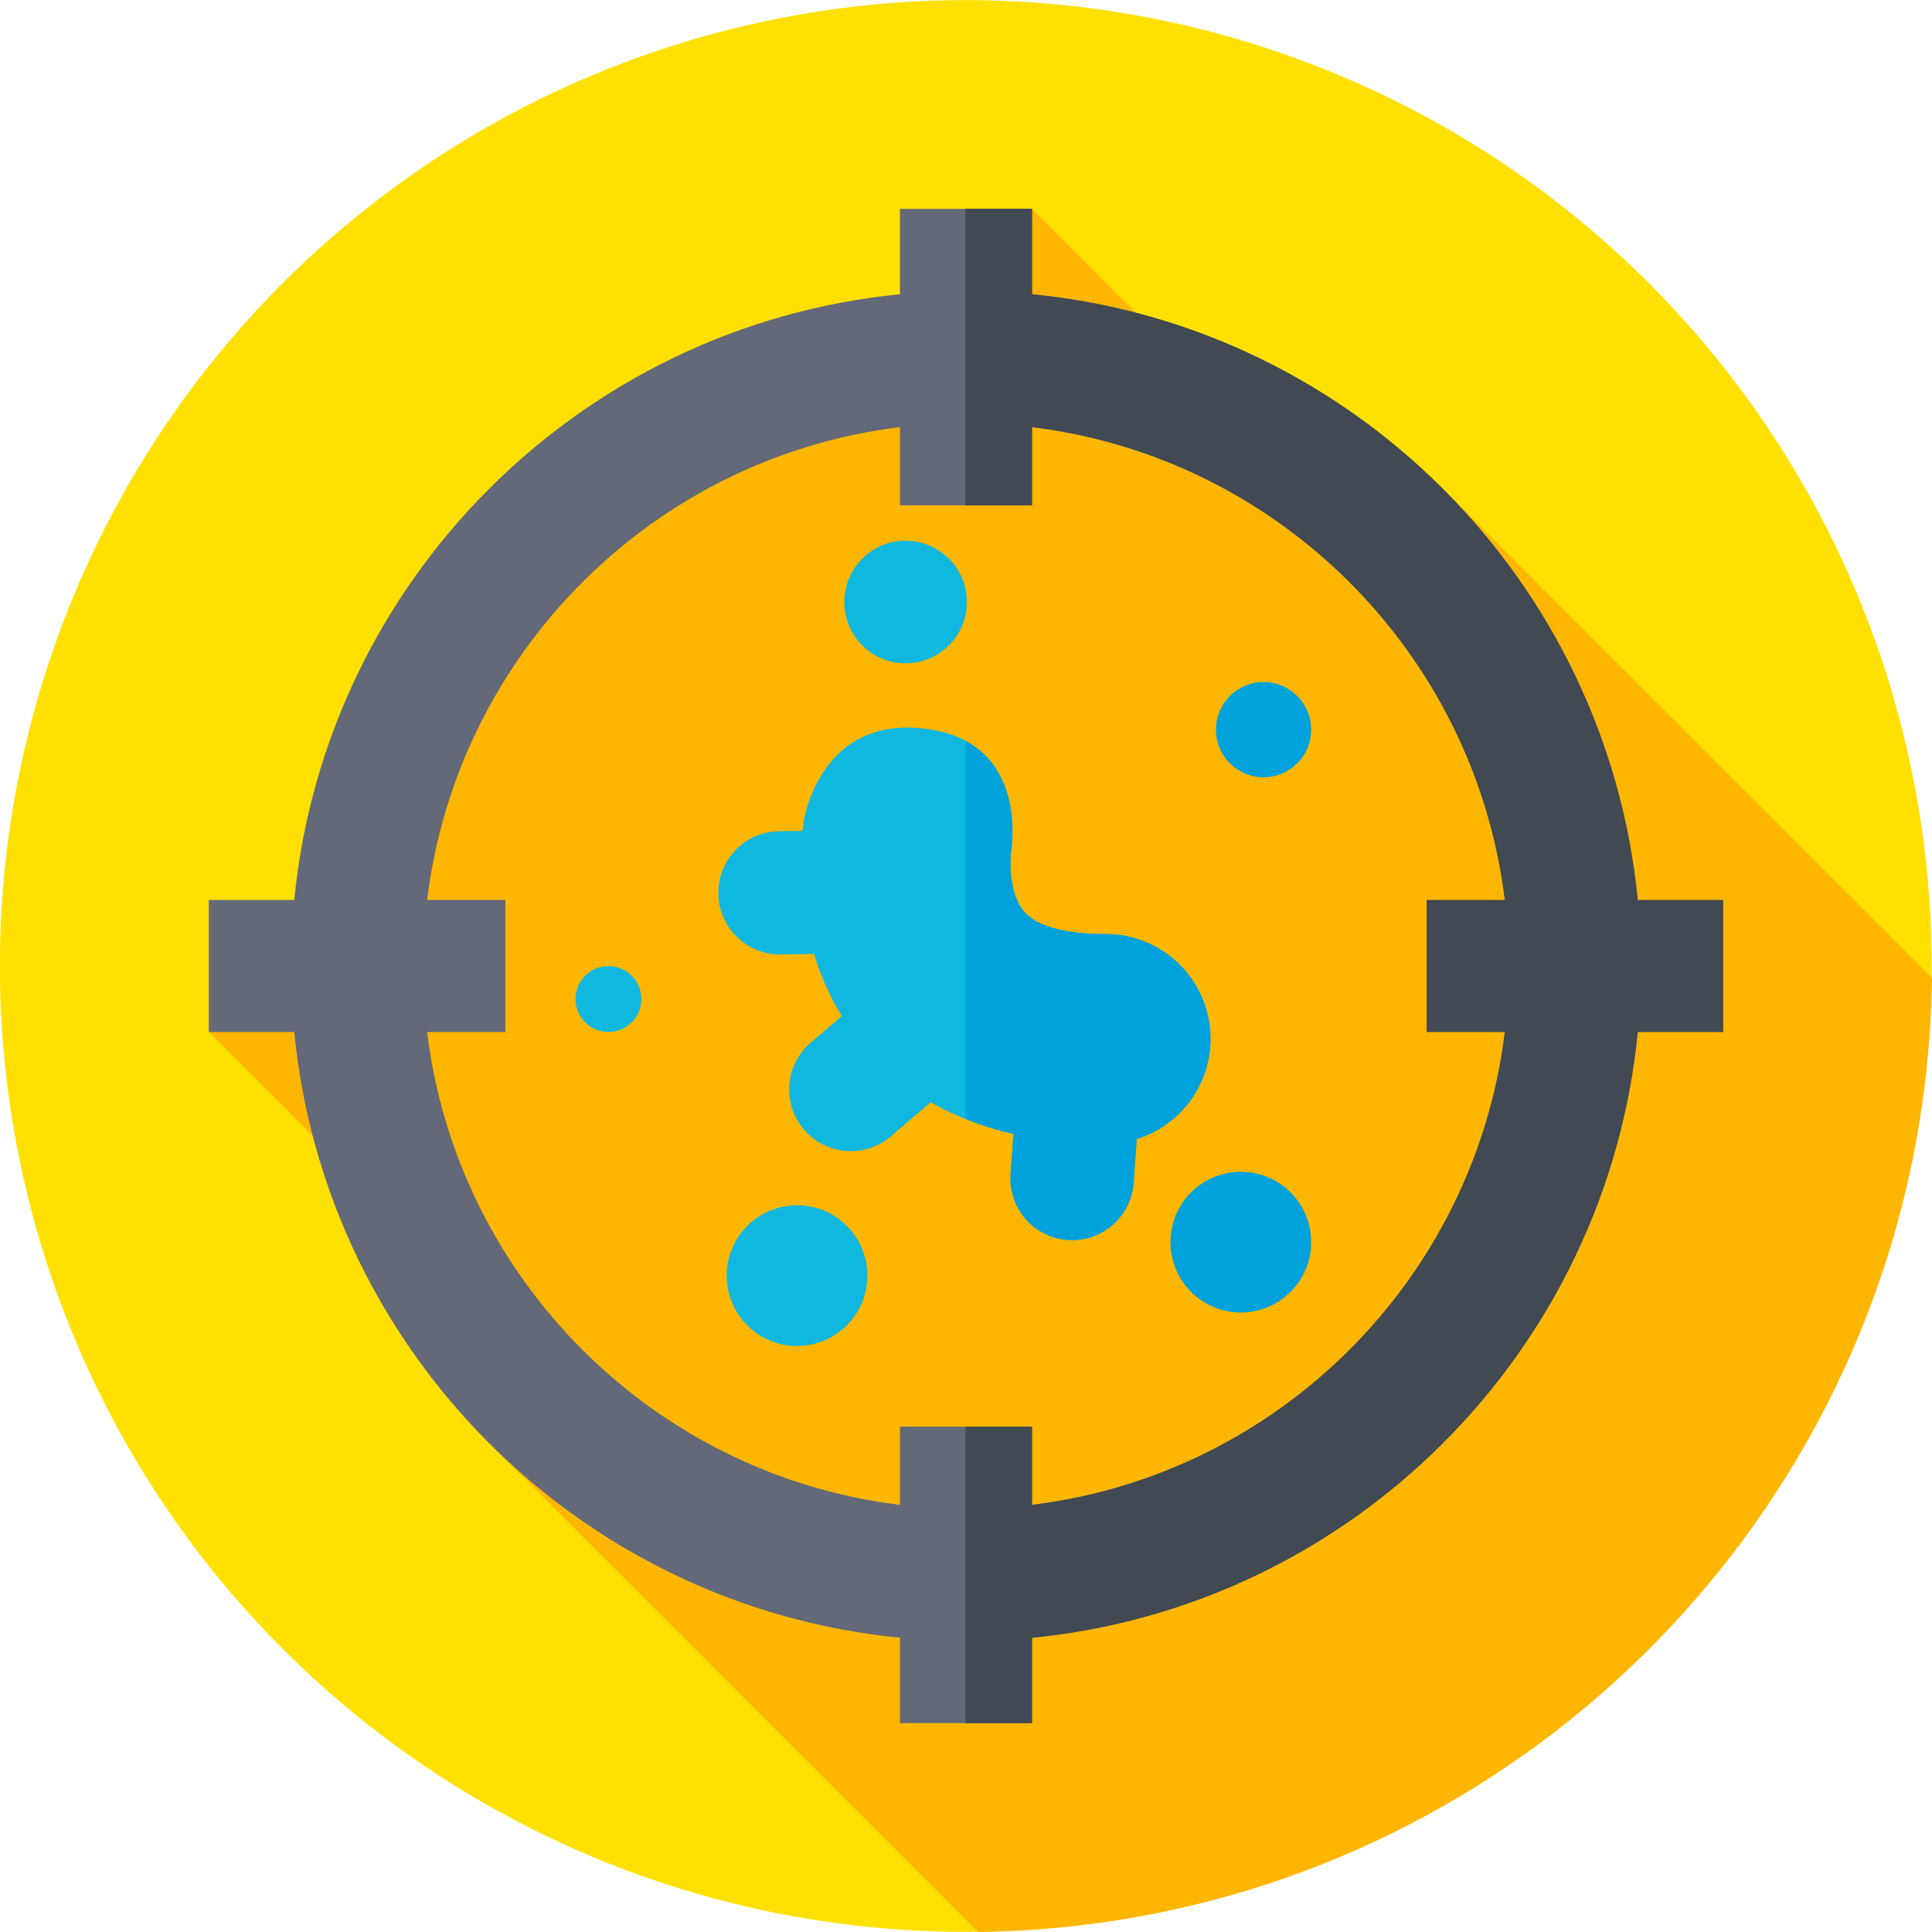 <svg id="Capa_1" enable-background="new 0 0 512 512" height="512" viewBox="0 0 512 512" width="512" xmlns="http://www.w3.org/2000/svg"><g><g><g><g><g><g><g><ellipse cx="256" cy="256" fill="#ffe000" rx="256" ry="256" transform="matrix(.707 -.707 .707 .707 -106.039 256)"/></g></g></g></g></g></g><path d="m259.195 511.981c138.859-1.698 251.103-113.953 252.785-252.816l-130.58-130.58-11.724 22.937-96.176-96.178-123.404 97.897-94.752 120.259 93.443 93.443-17.188 17.441z" fill="#ffb600"/><g><g><g><path d="m320.798 275.196c-.061-15.299-12.482-27.66-27.768-27.66-.037 0-.076 0-.112 0-6.037.021-16.886-.704-21.425-5.853-3.922-4.451-3.92-12.725-3.595-15.509.479-2.937 3.944-28.671-21.011-32.808-29.448-4.883-33.831 24.005-33.831 24.005-.078.469-.225 1.435-.372 2.814l-6.207.089c-9.021.129-16.23 7.546-16.101 16.567.128 8.942 7.416 16.102 16.329 16.102.079 0 .159 0 .238-.002l8.787-.126c1.638 5.404 3.994 10.998 7.344 16.453l-8.235 7.062c-6.849 5.873-7.641 16.186-1.768 23.035 3.231 3.768 7.806 5.702 12.408 5.702 3.763 0 7.546-1.293 10.626-3.935l10.537-9.035c7.083 4.065 14.587 6.724 21.953 8.405l-.771 10.625c-.653 8.999 6.112 16.823 15.11 17.476.403.029.802.043 1.2.043 8.484 0 15.652-6.558 16.276-15.154l.846-11.655c11.36-3.518 19.592-14.129 19.542-26.641z" fill="#10b8e0"/></g><g><path d="m293.03 247.536c-.037 0-.076 0-.112 0-6.037.021-16.886-.704-21.425-5.853-3.922-4.451-3.92-12.725-3.595-15.509.411-2.52 3.002-21.81-12.025-29.854v100.223c4.216 1.692 8.491 2.994 12.722 3.959l-.771 10.625c-.653 8.999 6.112 16.823 15.11 17.476.403.029.802.043 1.2.043 8.484 0 15.652-6.558 16.276-15.153l.846-11.656c11.361-3.519 19.593-14.13 19.543-26.642-.062-15.298-12.483-27.659-27.769-27.659z" fill="#00a2db"/></g><g><g><circle cx="334.858" cy="193.365" fill="#00a2db" r="12.62"/></g></g><g><g><circle cx="161.252" cy="264.763" fill="#10b8e0" r="8.73"/></g></g><g><g><circle cx="328.834" cy="329.178" fill="#00a2db" r="18.644"/></g></g><g><g><circle cx="211.229" cy="338.056" fill="#10b8e0" r="18.644"/></g></g><g><g><circle cx="239.993" cy="159.543" fill="#10b8e0" r="16.242"/></g></g></g></g><g><path d="m434.865 256c0-92.722-70.92-169.191-161.365-178.013v-22.643h-35v22.643c-84.685 8.261-152.252 75.828-160.513 160.513h-22.643v35h22.642c8.261 84.685 75.828 152.253 160.513 160.514v22.642h35v-22.642c90.445-8.822 161.365-85.291 161.366-178.014zm-161.365 142.805v-20.733h-35v20.733c-65.366-7.962-117.342-59.938-125.304-125.305h20.733v-35h-20.733c7.962-65.366 59.938-117.342 125.304-125.304v20.732h35v-20.732c71.104 8.66 126.365 69.4 126.365 142.805-.001 73.403-55.261 134.143-126.365 142.804z" fill="#636978"/><path d="m456.656 238.5h-22.642c-8.26-84.685-75.828-152.253-160.514-160.513v-22.643h-17.627v78.583h17.627v-20.732c65.367 7.962 117.344 59.938 125.306 125.305h-20.733v35h20.733c-7.962 65.367-59.939 117.343-125.306 125.305v-20.733h-17.627v78.583h17.627v-22.642c84.685-8.261 152.253-75.828 160.515-160.514h22.642v-34.999z" fill="#414952"/></g></g></svg>